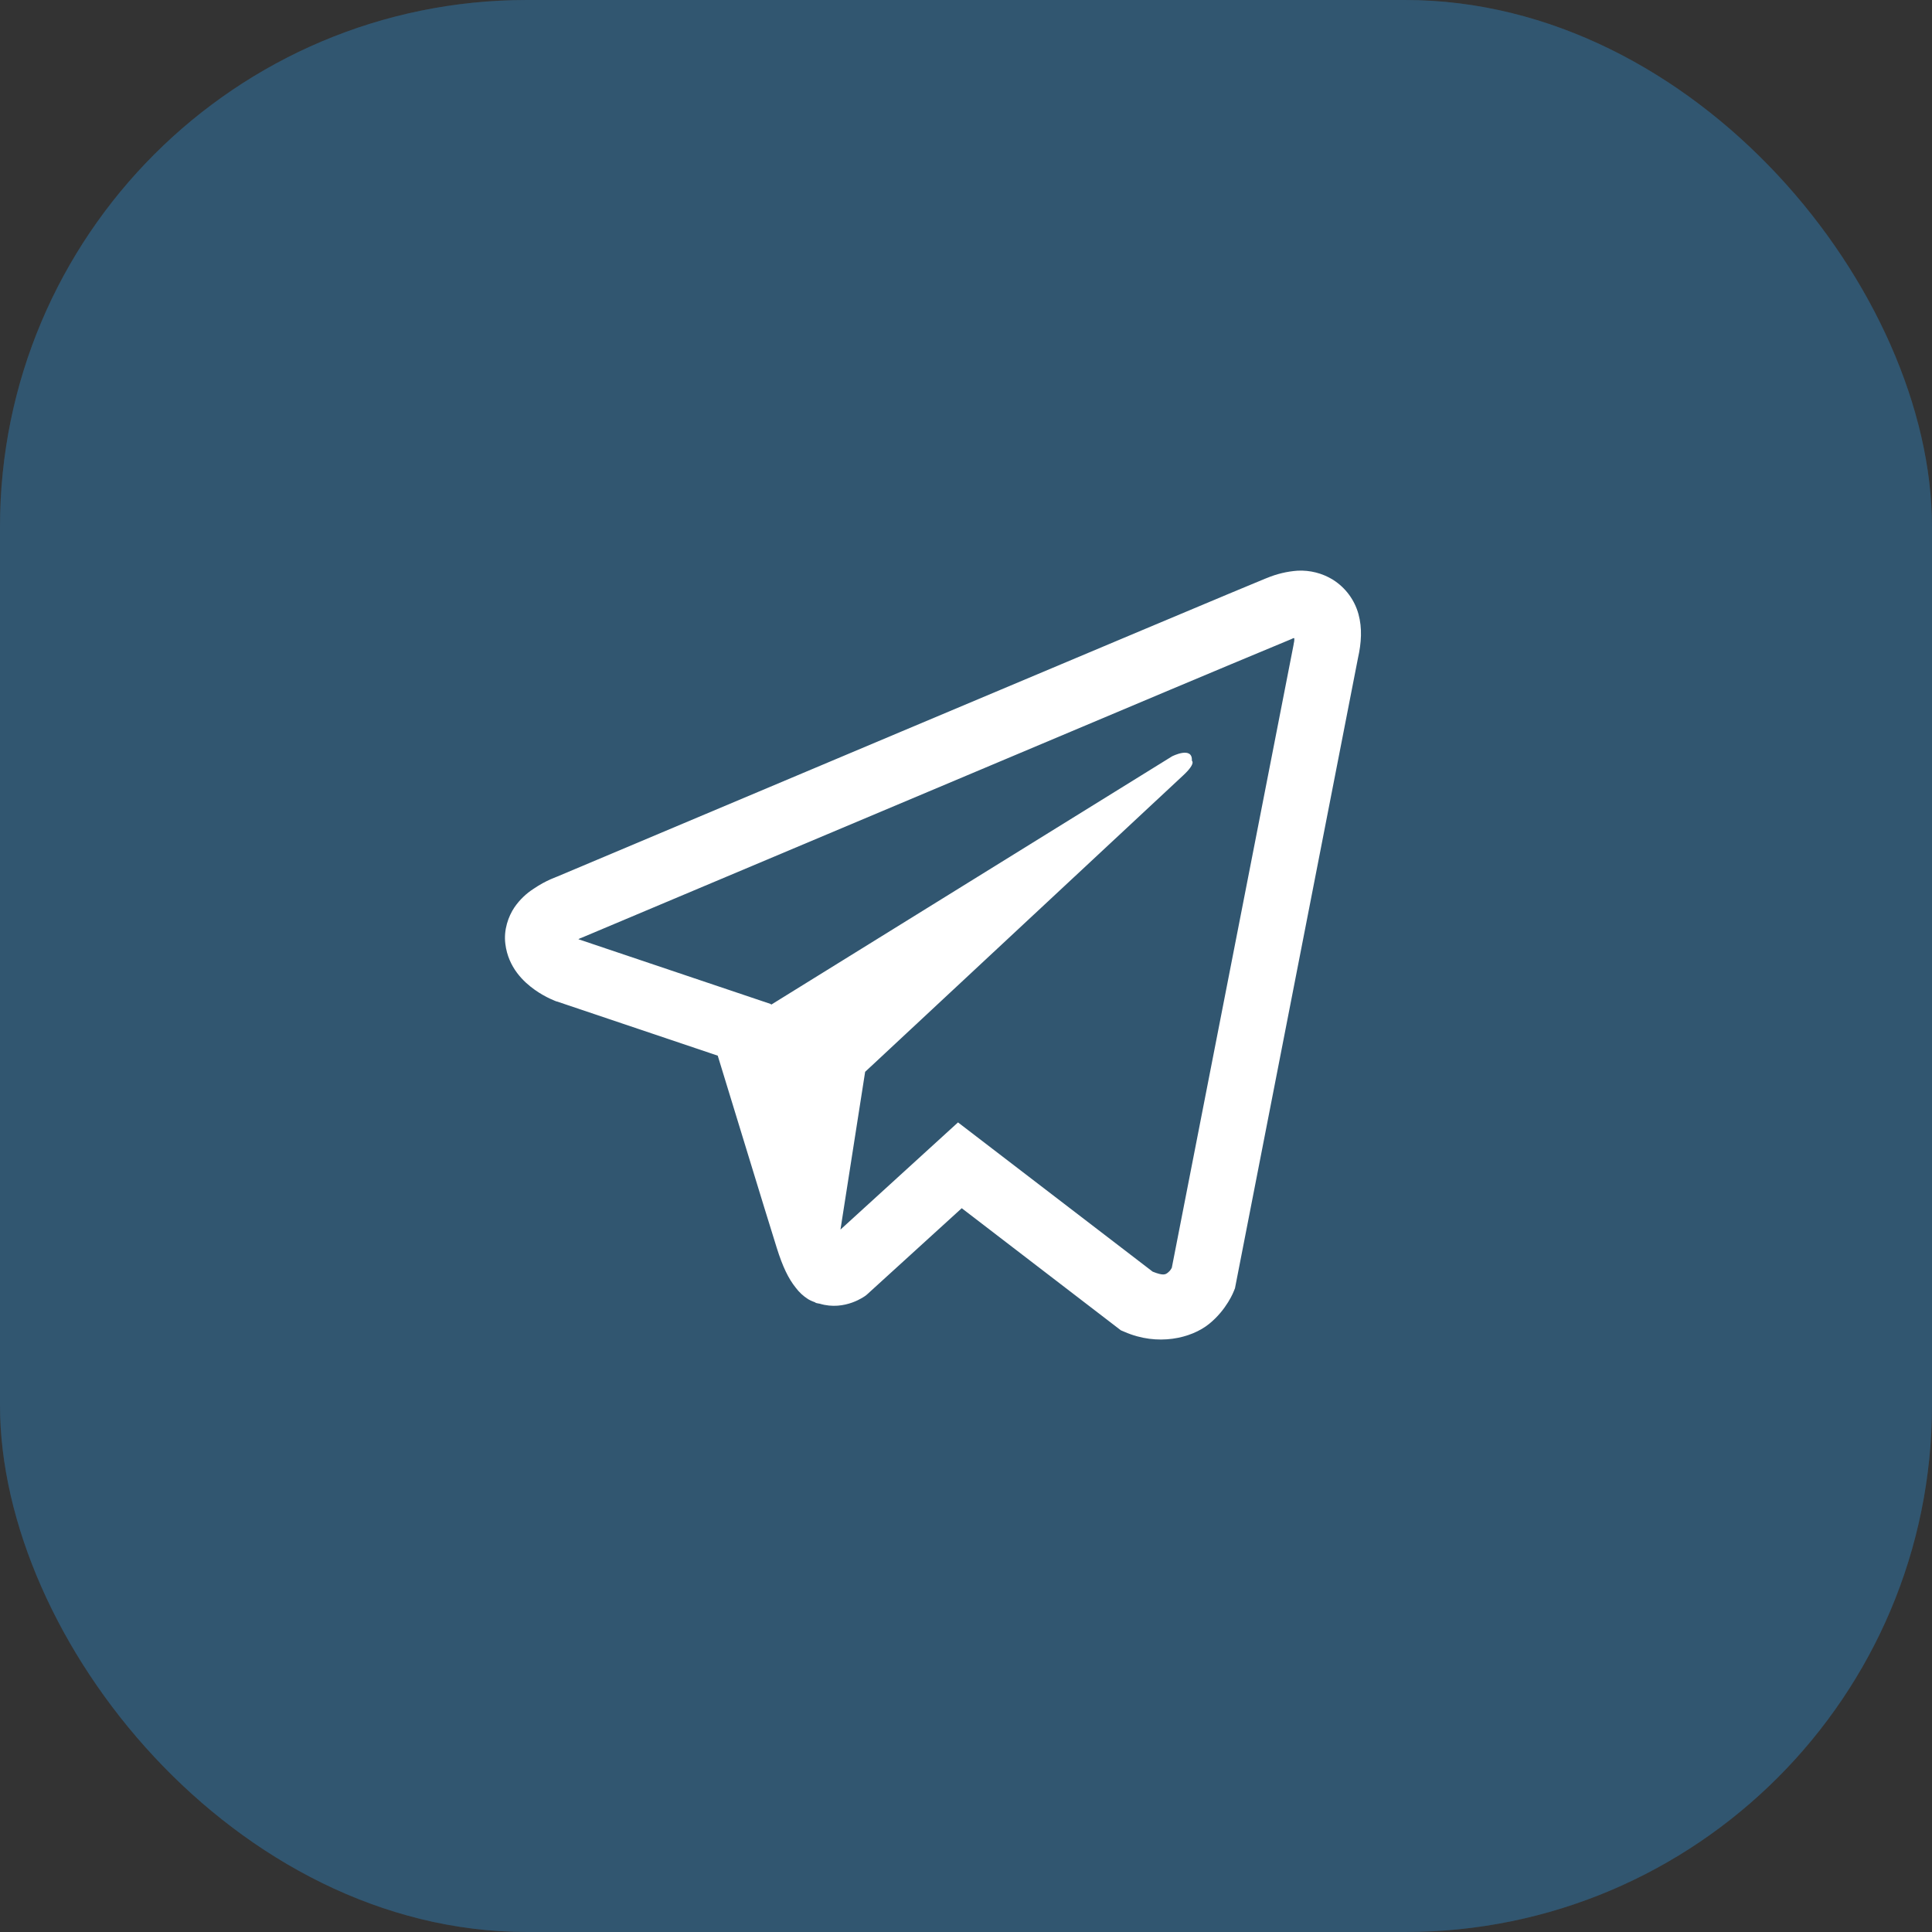 <svg width="44" height="44" viewBox="0 0 44 44" fill="none" xmlns="http://www.w3.org/2000/svg">
<rect x="0" y="0" width="44" height="44" fill="#333333" stroke="none"/>
<rect width="44" height="44" rx="12" fill="#3D6B8C"/>
<rect width="44" height="44" rx="12" fill="black" fill-opacity="0.2"/>
<path d="M29.552 12.997C29.311 13.014 29.075 13.071 28.852 13.164H28.849C28.636 13.249 27.619 13.677 26.075 14.325L20.538 16.656C16.565 18.329 12.66 19.976 12.66 19.976L12.707 19.958C12.707 19.958 12.437 20.046 12.156 20.239C11.982 20.35 11.833 20.494 11.716 20.664C11.579 20.867 11.467 21.177 11.509 21.497C11.576 22.038 11.927 22.363 12.179 22.542C12.434 22.724 12.677 22.808 12.677 22.808H12.683L16.346 24.042C16.51 24.57 17.462 27.698 17.69 28.419C17.825 28.85 17.956 29.119 18.121 29.325C18.2 29.43 18.293 29.517 18.405 29.588C18.463 29.622 18.525 29.648 18.59 29.667L18.552 29.658C18.563 29.661 18.572 29.67 18.581 29.673C18.61 29.681 18.631 29.684 18.669 29.691C19.249 29.866 19.715 29.506 19.715 29.506L19.741 29.485L21.903 27.516L25.527 30.297L25.61 30.332C26.365 30.663 27.13 30.479 27.534 30.153C27.941 29.826 28.099 29.406 28.099 29.406L28.126 29.339L30.926 14.992C31.006 14.638 31.026 14.306 30.938 13.985C30.848 13.659 30.639 13.379 30.352 13.2C30.112 13.053 29.833 12.983 29.552 12.997ZM29.477 14.534C29.474 14.582 29.483 14.576 29.462 14.667V14.675L26.687 28.873C26.675 28.893 26.655 28.938 26.599 28.982C26.541 29.028 26.494 29.058 26.251 28.961L21.818 25.562L19.141 28.003L19.703 24.41L26.945 17.66C27.244 17.383 27.144 17.325 27.144 17.325C27.165 16.984 26.693 17.225 26.693 17.225L17.561 22.882L17.558 22.867L13.181 21.393V21.39L13.17 21.388C13.178 21.386 13.185 21.383 13.193 21.379L13.216 21.367L13.24 21.359C13.24 21.359 17.148 19.712 21.121 18.039C23.11 17.201 25.114 16.358 26.655 15.707C27.569 15.322 28.484 14.94 29.4 14.559C29.462 14.535 29.432 14.534 29.477 14.534Z" fill="white"/>
</svg>
